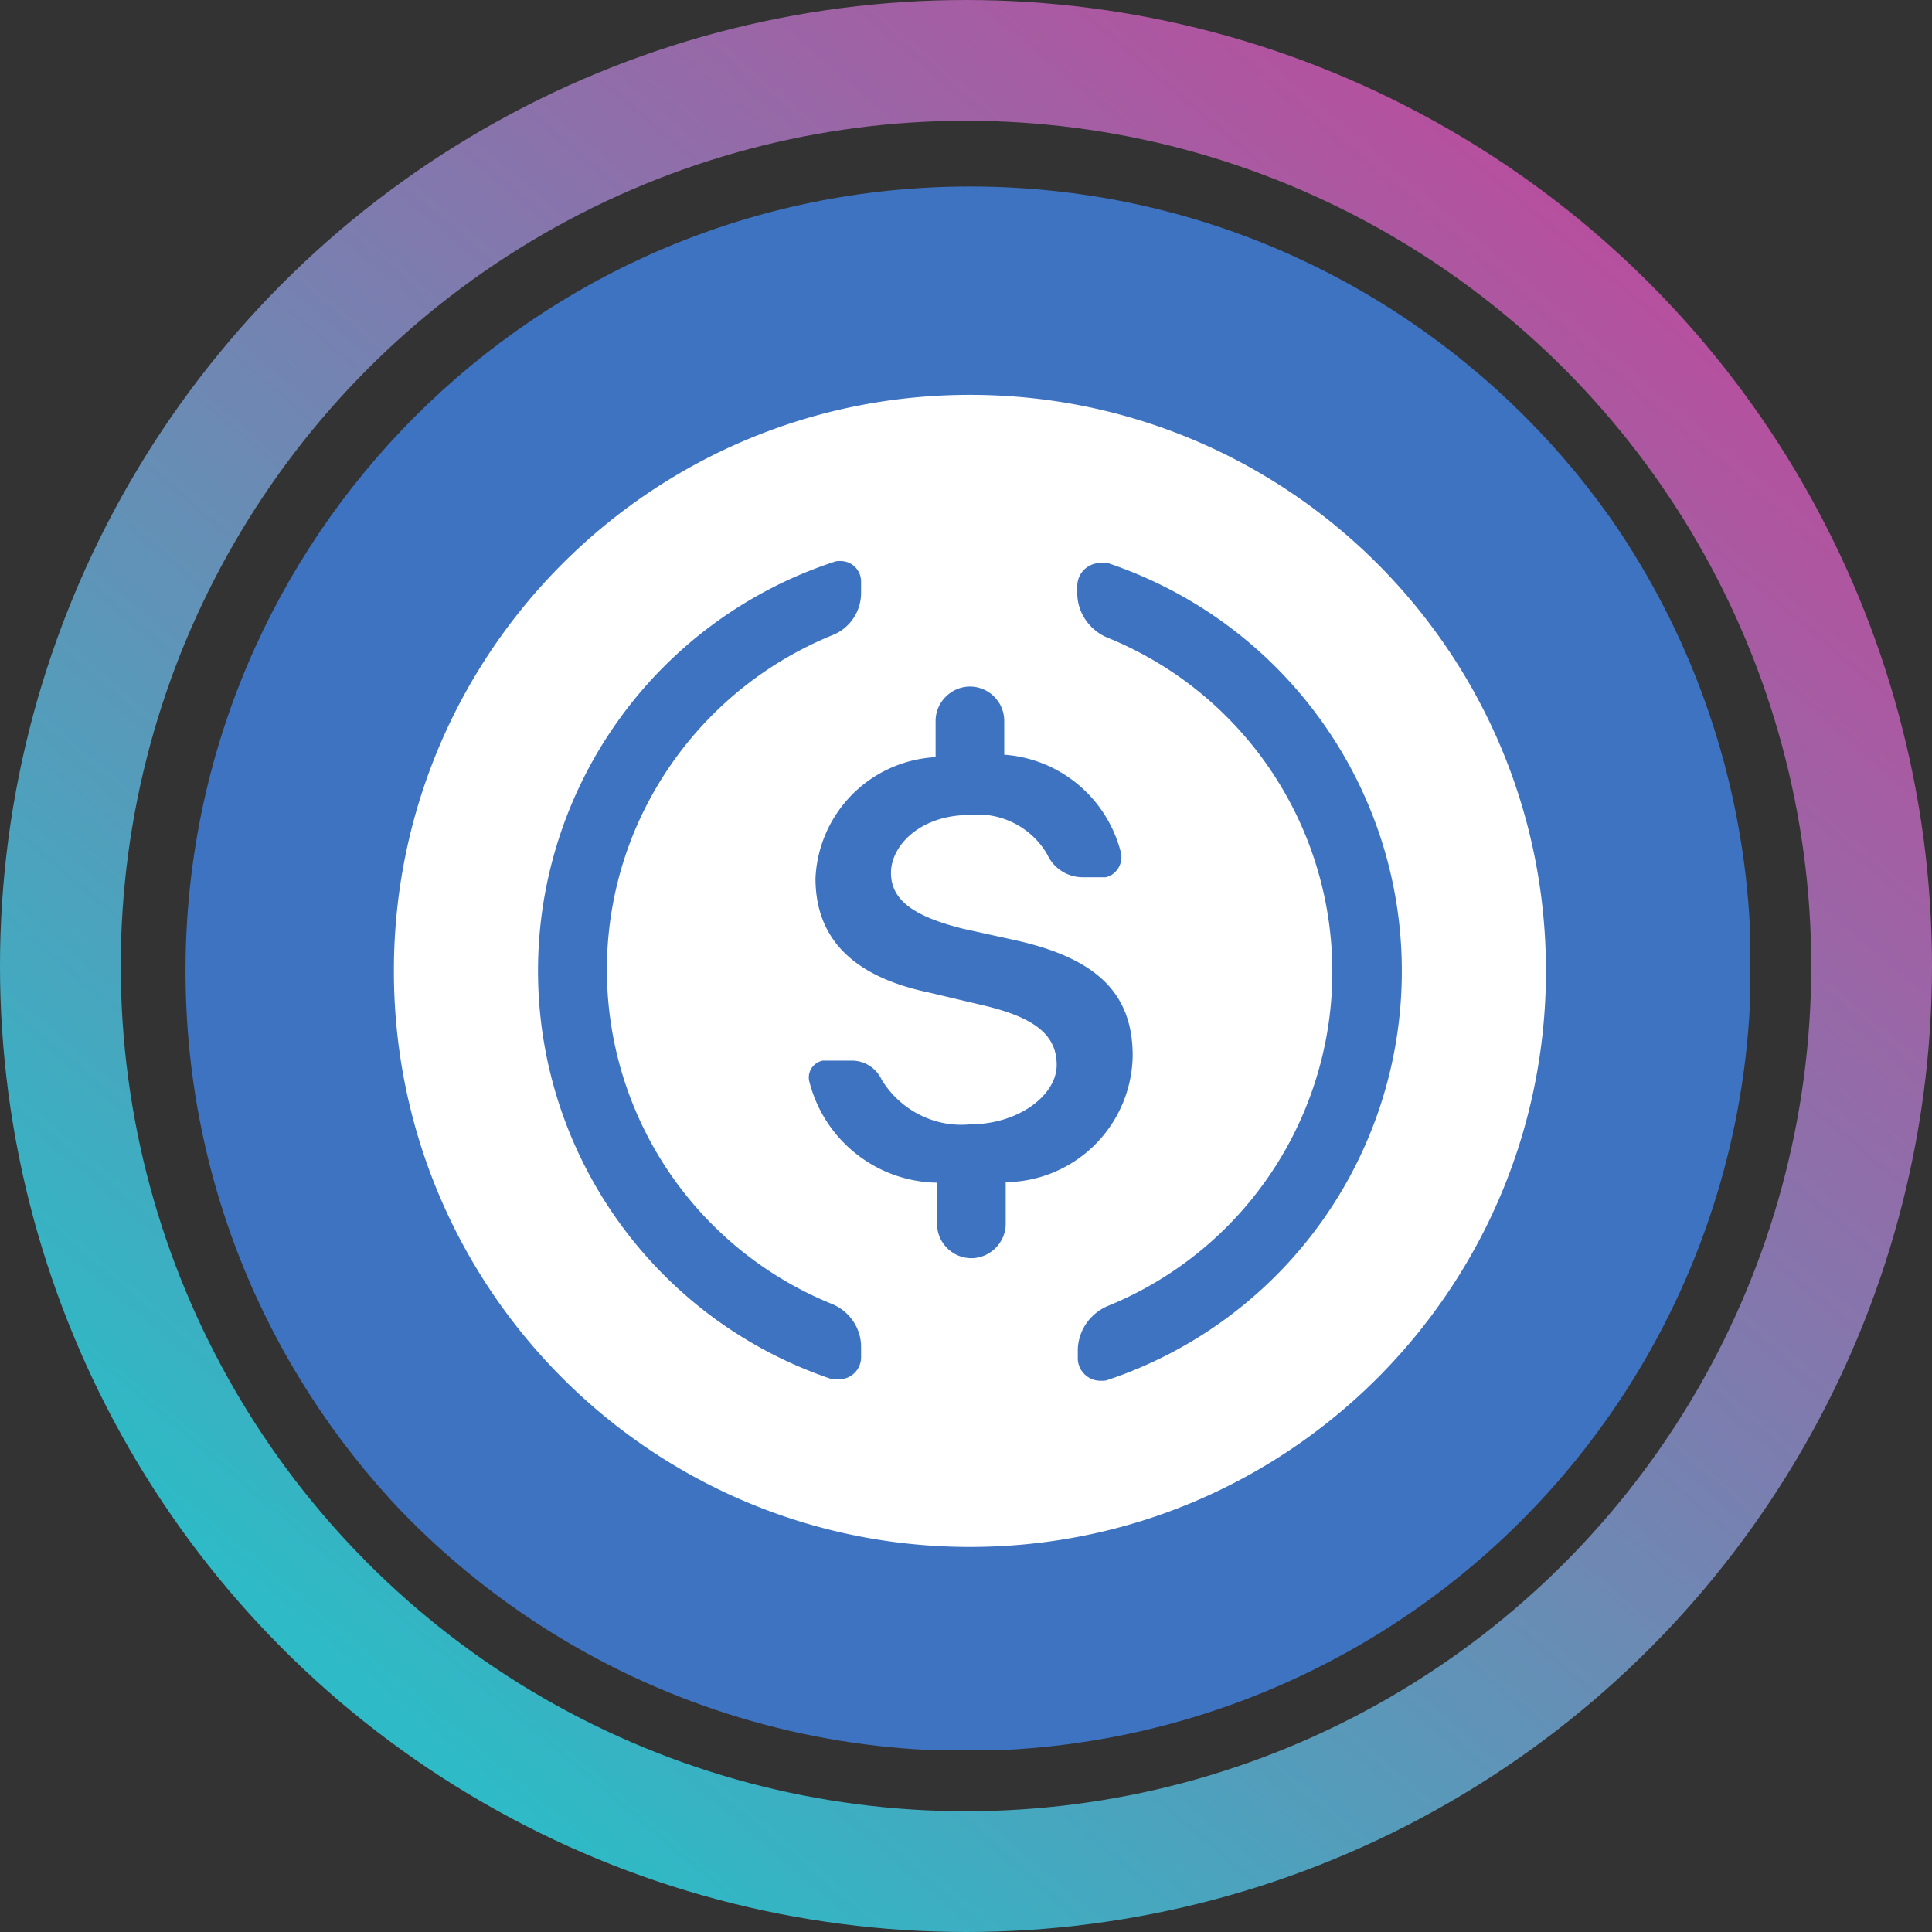 <svg xmlns="http://www.w3.org/2000/svg" width="32" height="32" fill="none" viewBox="0 0 32 32"><rect x="0" y="0" width="32" height="32" fill="#333333" stroke="none"/><circle cx="16" cy="16" r="15" stroke="url(#usdcoin__paint0_linear_40_91)" stroke-width="2"/><g clip-path="url(#usdcoin__circleClip)"><g style="transform:scale(.812);transform-origin:50% 50%"><g clip-path="url(#usdcoin__clip0_298_785)"><path fill="#3E73C2" d="M16.08 32.1c8.837 0 16-7.163 16-16s-7.163-16-16-16-16 7.164-16 16 7.163 16 16 16"/><path fill="#fff" d="M16.08 27.85c-6.49 0-11.75-5.26-11.75-11.75S9.59 4.35 16.08 4.35 27.83 9.61 27.83 16.1s-5.26 11.75-11.75 11.75m-.7-16.11a2.59 2.59 0 0 0-2.45 2.47c0 1.21.74 2 2.31 2.33l1.1.26c1.07.25 1.51.61 1.51 1.22s-.77 1.21-1.77 1.21c-.72.07-1.42-.29-1.8-.91a.67.67 0 0 0-.61-.39h-.59a.35.35 0 0 0-.28.41c.3 1.21 1.37 2.06 2.61 2.08v.84c0 .39.32.7.7.7s.7-.32.7-.7v-.85a2.62 2.62 0 0 0 2.59-2.58c0-1.27-.73-2-2.46-2.37l-1-.22c-1-.25-1.47-.58-1.47-1.14s.6-1.18 1.6-1.18c.64-.07 1.27.25 1.59.81.13.28.41.46.72.46h.47c.22-.05.36-.28.31-.5a2.65 2.65 0 0 0-2.38-2V11c0-.39-.32-.7-.7-.7s-.7.32-.7.7zM7.27 16.1c0 3.78 2.42 7.13 6 8.33h.14c.25 0 .45-.2.45-.45v-.21c0-.38-.23-.72-.58-.87a7.36 7.36 0 0 1-4.07-9.58 7.4 7.4 0 0 1 4.07-4.07c.35-.14.58-.48.58-.86v-.23c0-.23-.18-.42-.42-.42-.05 0-.1 0-.14.02a8.78 8.78 0 0 0-6.03 8.34m17.62 0c0-3.77-2.42-7.12-6-8.32h-.15a.47.47 0 0 0-.47.47v.15c0 .39.25.75.61.9a7.357 7.357 0 0 1 4.05 9.59 7.35 7.35 0 0 1-4.05 4.05c-.36.16-.59.5-.6.89V24c0 .26.22.47.48.46.05 0 .1 0 .14-.02a8.79 8.79 0 0 0 5.99-8.34"/></g><defs><clipPath id="usdcoin__clip0_298_785"><path fill="#fff" d="M0 0h32v32H0z"/></clipPath></defs></g></g><defs><linearGradient id="usdcoin__paint0_linear_40_91" x1="26.976" x2="6.592" y1="4.32" y2="28.352" gradientUnits="userSpaceOnUse"><stop stop-color="#B6509E"/><stop offset="1" stop-color="#2EBAC6"/></linearGradient><clipPath id="usdcoin__circleClip"><circle cx="16" cy="16" r="13"/></clipPath></defs></svg>